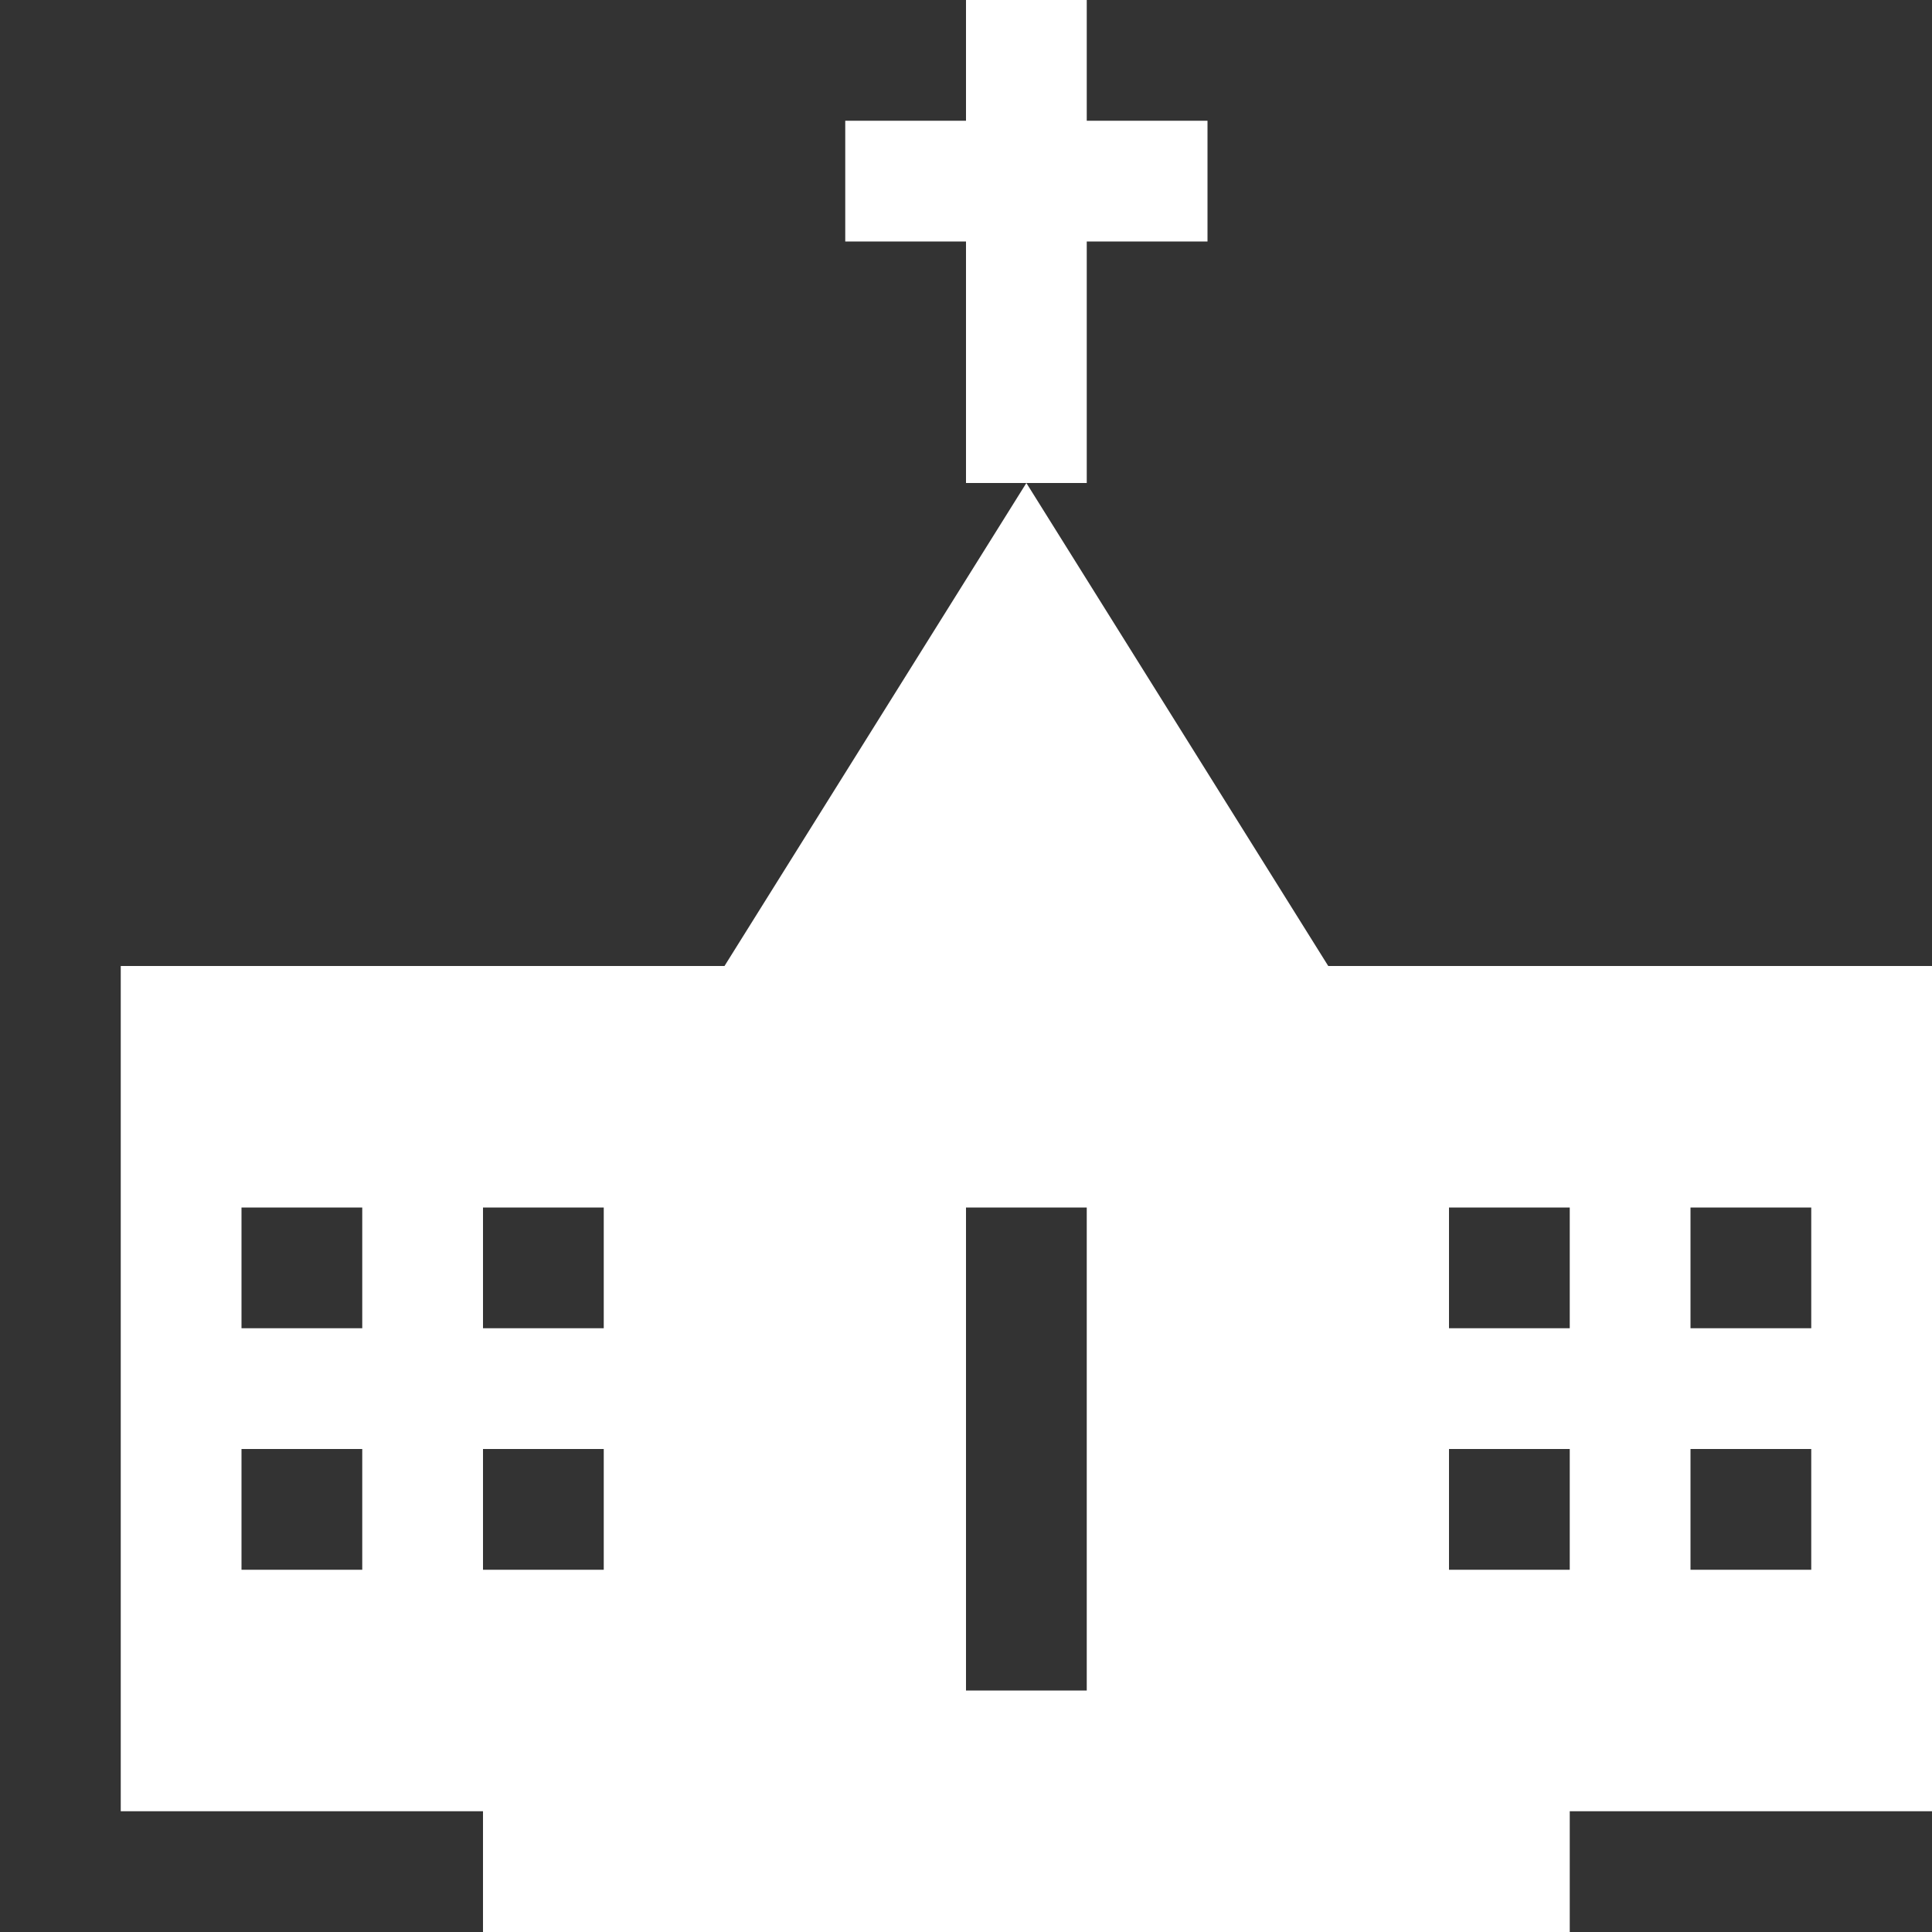 <?xml version="1.0" encoding="utf-8"?>
<!-- Generator: Adobe Illustrator 19.1.0, SVG Export Plug-In . SVG Version: 6.00 Build 0)  -->
<!DOCTYPE svg PUBLIC "-//W3C//DTD SVG 1.1//EN" "http://www.w3.org/Graphics/SVG/1.1/DTD/svg11.dtd">
<svg version="1.1" id="Vrstva_1" xmlns="http://www.w3.org/2000/svg" xmlns:xlink="http://www.w3.org/1999/xlink" x="0px" y="0px"
	 width="16px" height="16px" viewBox="0 0 16 16" enable-background="new 0 0 16 16" xml:space="preserve">
<rect x="0" y="0" width="16" height="16" fill="#333333" stroke="none"/>
<g>
	<path fill="#FFFFFF" d="M11,8L8.5,4L6,8H1v7h3v1h9v-1h3V8H11z M3,13H2v-1h1V13z M3,11H2v-1h1V11z M5,13H4v-1h1V13z M5,11H4v-1h1V11
		z M9,14H8v-4h1V14z M13,13h-1v-1h1V13z M13,11h-1v-1h1V11z M15,13h-1v-1h1V13z M15,11h-1v-1h1V11z"/>
	<polygon fill="#FFFFFF" points="9,2 10,2 10,1 9,1 9,0 8,0 8,1 7,1 7,2 8,2 8,4 8.5,4 9,4 	"/>
</g>
</svg>
